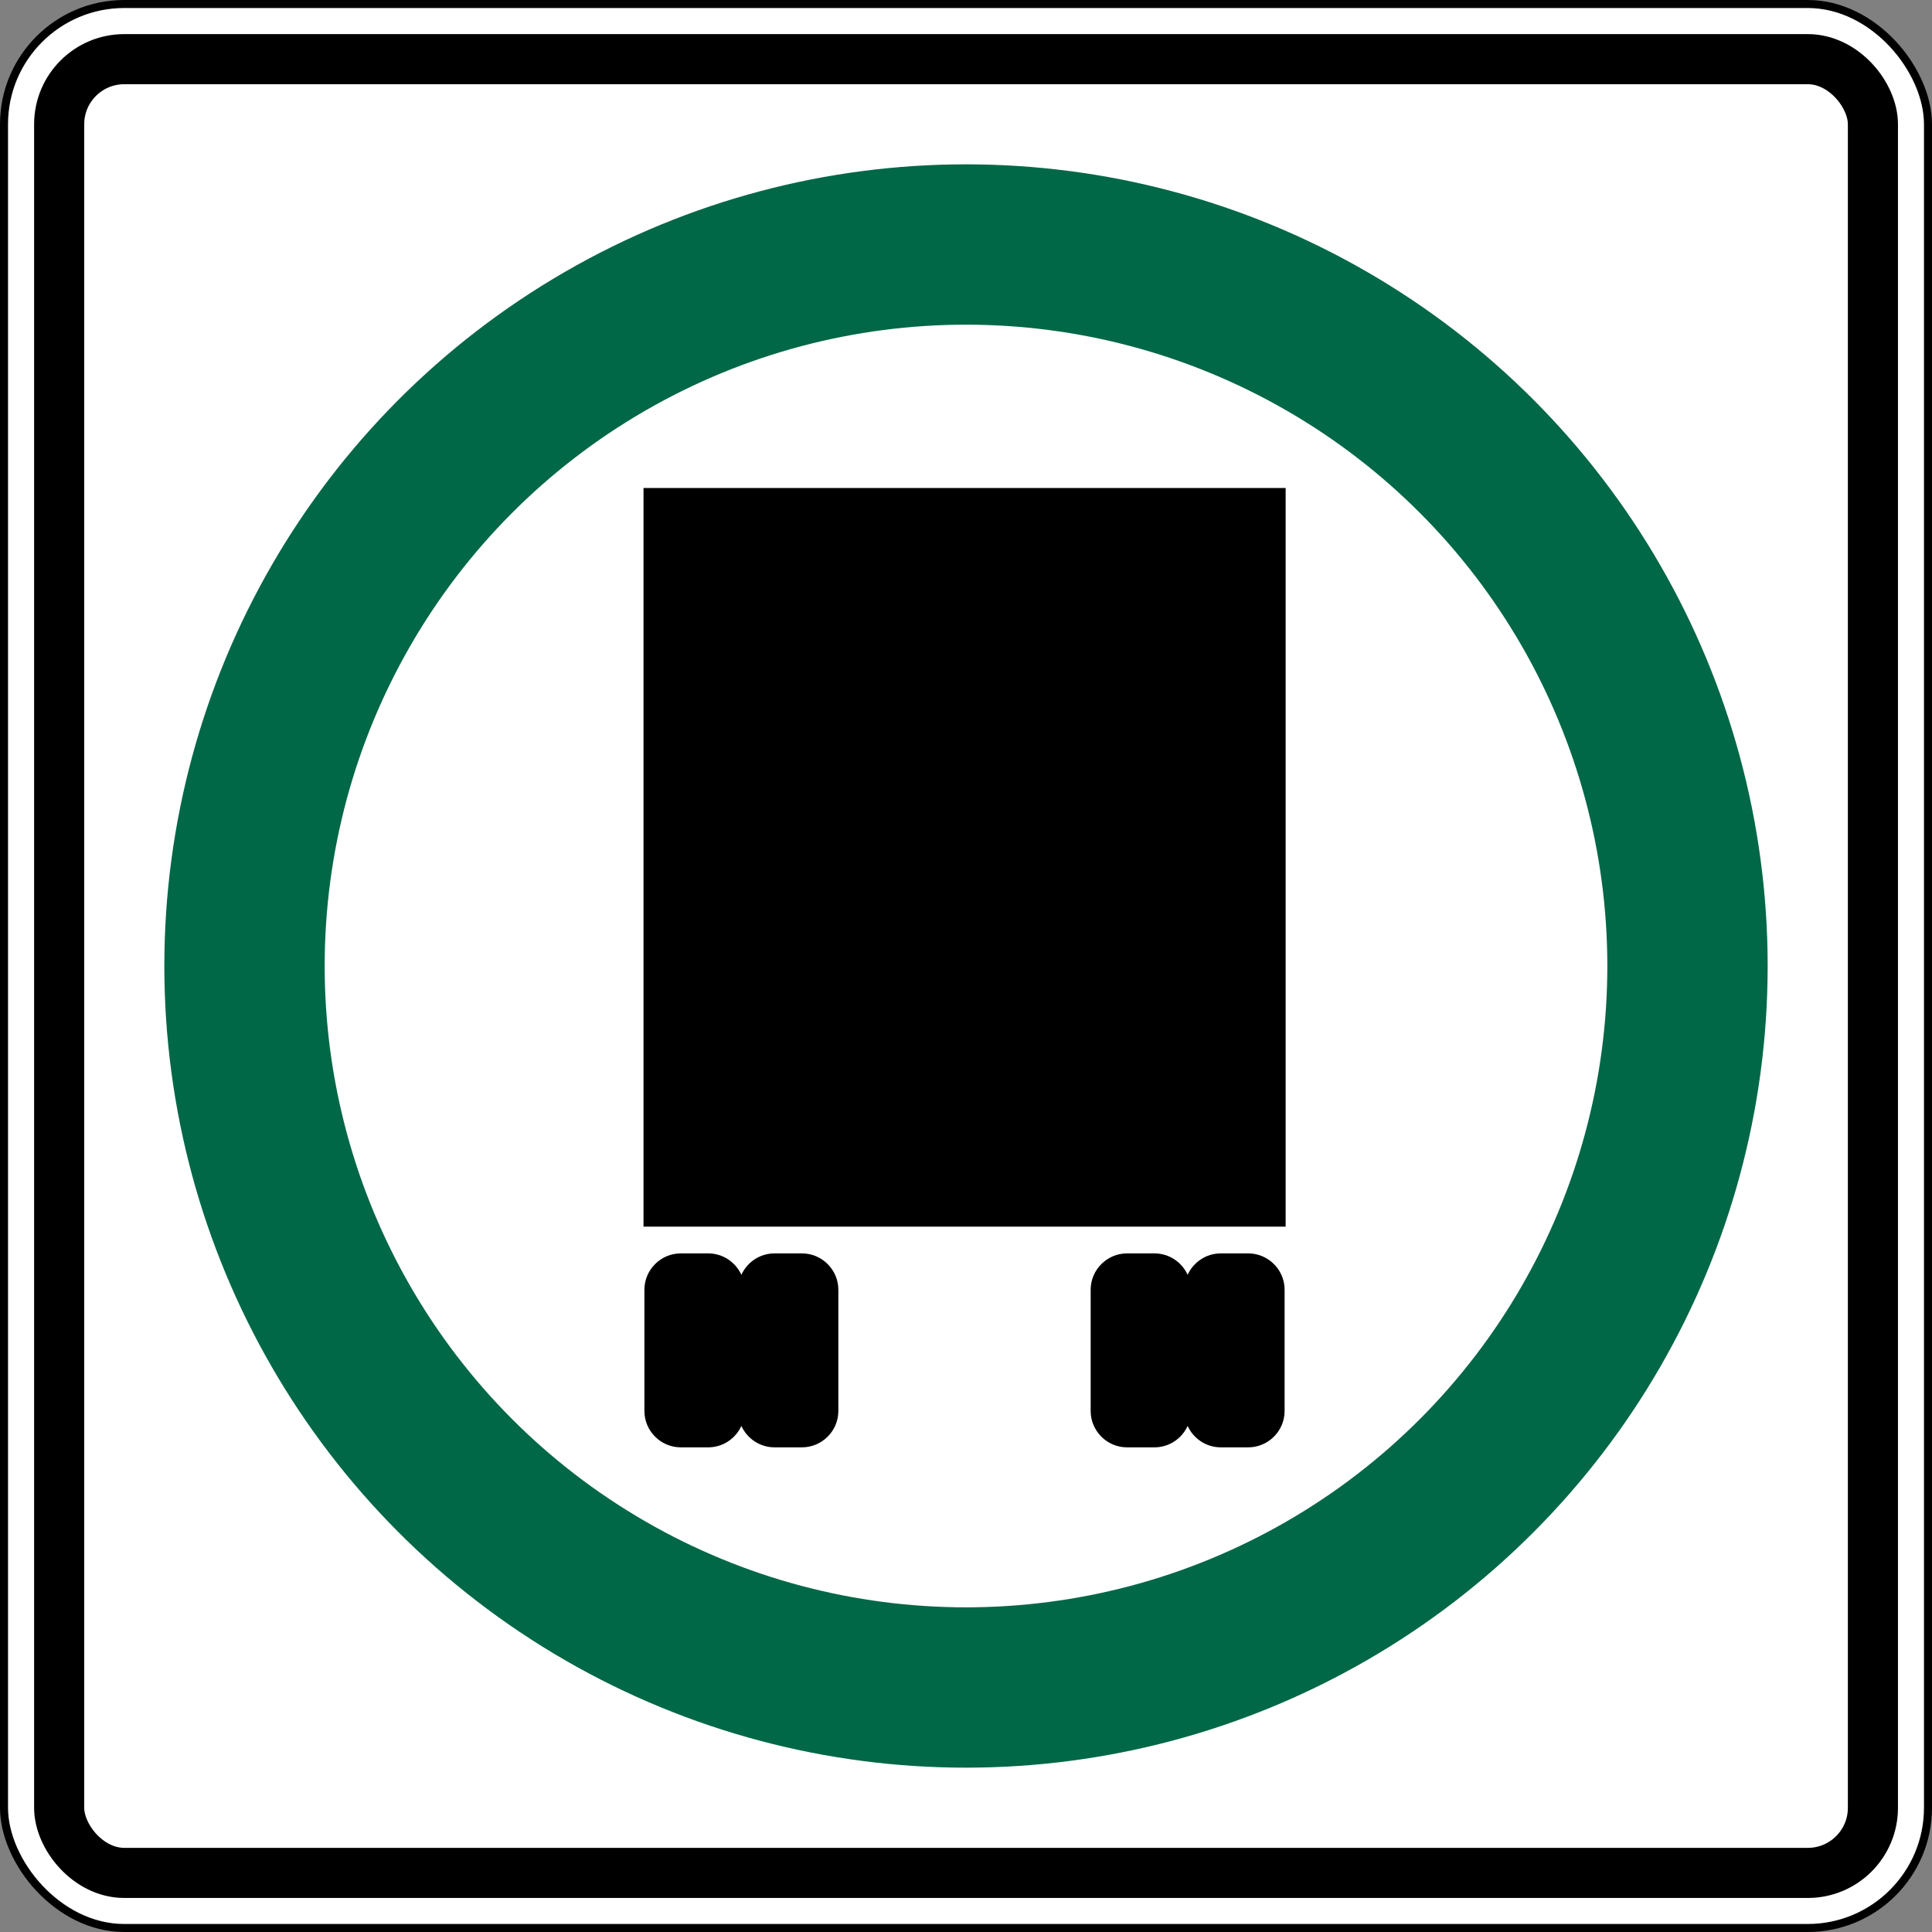 <svg version="1.1" viewBox="0.95 0.95 24.1 24.1" xmlns="http://www.w3.org/2000/svg">
 <rect x="0.95" y="0.95" width="24.1" height="24.1" fill="#808080" stroke="none"/>
 <g fill="none" stroke="#000">
  <rect x="1" y="1" width="24" height="24" ry="1.5" fill="#fff" stroke-width=".1"/>
  <rect x="1.688" y="1.688" width="22.625" height="22.625" ry=".812" stroke-width=".625"/>
  <circle cx="13" cy="13" r="9" stroke="#006747" stroke-width="2"/>
 </g>
 <path transform="matrix(.021 0 0 -.021 6.612 20.539)" d="m112.637 642.938h381.422v-438.758h-381.422zm287.207-454.652h16.32c8.719 0 16.277-5.234 19.68-12.723 3.402 7.488 10.961 12.723 19.68 12.723h16.32c11.883 0 21.602-9.719 21.602-21.598v-72.004c0-11.883-9.719-21.602-21.602-21.602h-16.32c-8.719 0-16.277 5.238-19.68 12.723-3.402-7.484-10.961-12.723-19.68-12.723h-16.32c-11.883 0-21.602 9.719-21.602 21.602v72.004c0 11.879 9.719 21.598 21.602 21.598zm-265.082 0h16.32c8.719 0 16.277-5.234 19.68-12.723 3.402 7.488 10.961 12.723 19.68 12.723h16.32c11.883 0 21.602-9.719 21.602-21.598v-72.004c0-11.883-9.719-21.602-21.602-21.602h-16.32c-8.719 0-16.277 5.238-19.68 12.723-3.402-7.484-10.961-12.723-19.68-12.723h-16.32c-11.883 0-21.602 9.719-21.602 21.602v72.004c0 11.879 9.719 21.598 21.602 21.598z"/>
</svg>
